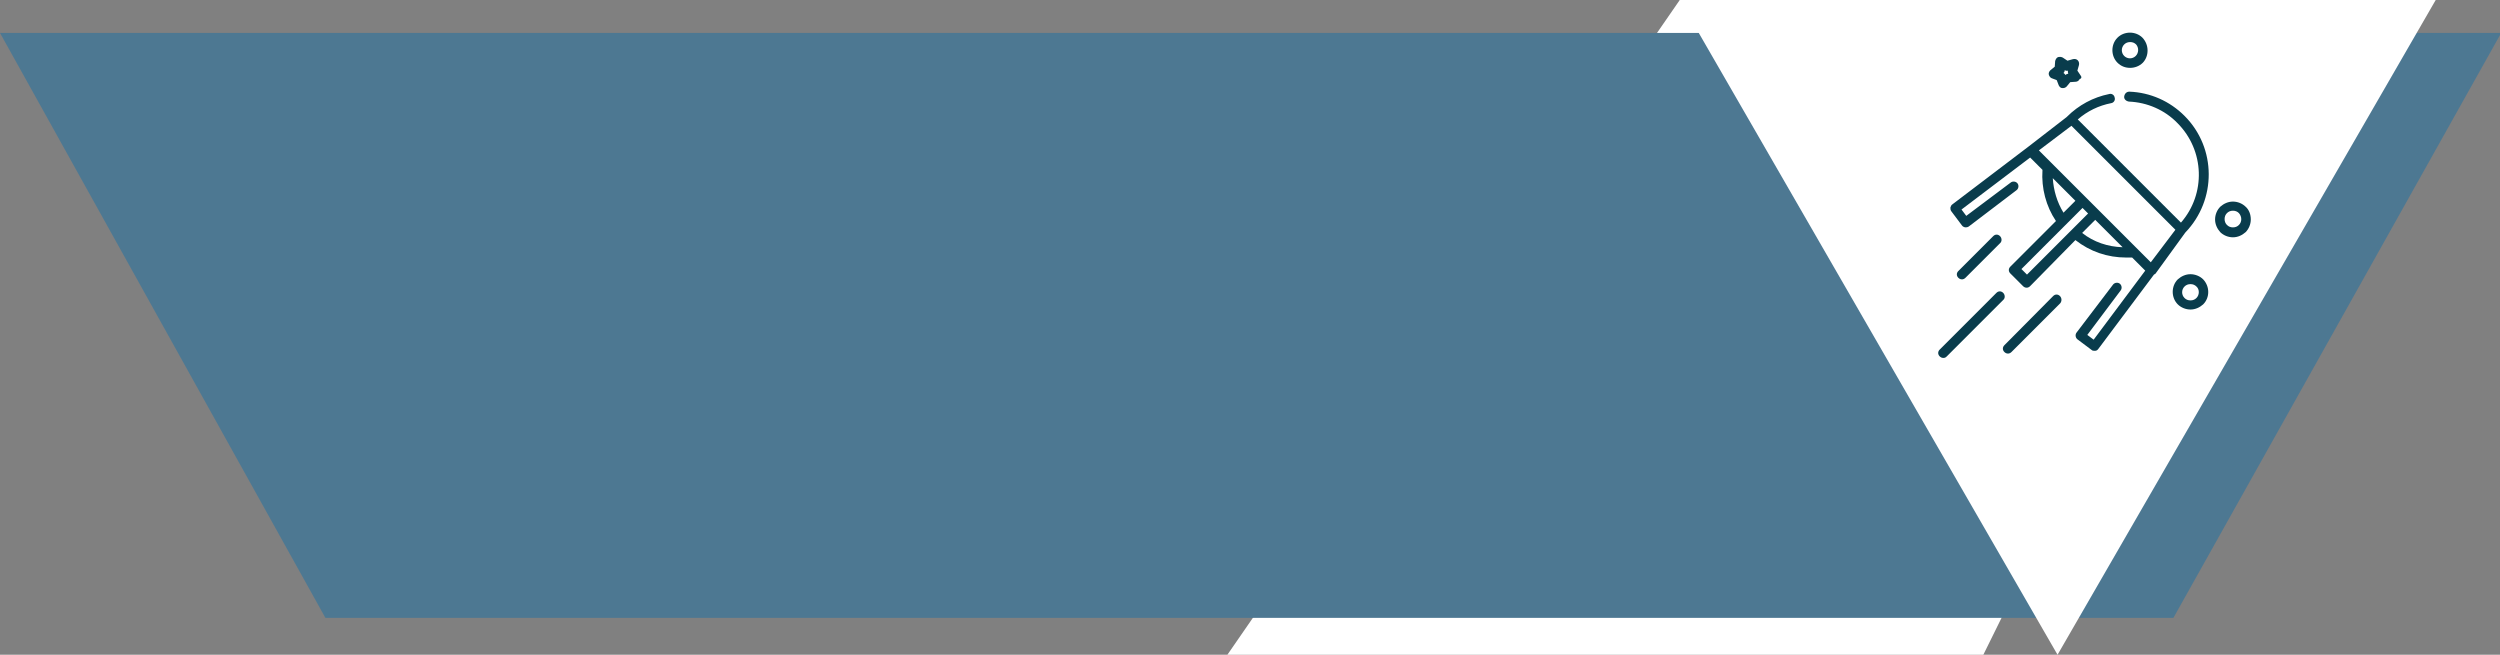 <?xml version="1.0" encoding="utf-8"?>
<!-- Generator: Adobe Illustrator 21.0.0, SVG Export Plug-In . SVG Version: 6.00 Build 0)  -->
<svg version="1.1" id="Слой_1" xmlns="http://www.w3.org/2000/svg" xmlns:xlink="http://www.w3.org/1999/xlink" x="0px" y="0px"
	 viewBox="0 0 630 165" style="enable-background:new 0 0 630 165;" xml:space="preserve">
<rect x="0" y="0" width="630" height="165" fill="#808080" stroke="none"/>
<style type="text/css">
	.st0{fill:#FFFFFF;}
	.st1{fill:#4D7892;}
	.st2{fill:#093C4C;}
</style>
<polygon class="st0" points="423.3,0 573,16.7 499.8,165 309.3,165 "/>
<polygon class="st1" points="82,155.7 547.7,155.7 630.3,8.3 0,8.3 "/>
<polygon class="st0" points="518.5,165 423.3,0 613.8,0 "/>
<g>
	<g>
		<path class="st2" d="M550.5,29.2c-3.7-3.7-8.6-5.9-13.9-6.1c-0.7,0-1.2,0.5-1.3,1.2s0.5,1.2,1.2,1.3c4.6,0.2,9,2.1,12.2,5.4
			c6.9,6.9,7.2,17.9,0.9,25.1l-26-26c2.4-2.1,5.3-3.5,8.4-4.1c0.7-0.1,1.1-0.8,0.9-1.4c-0.1-0.7-0.8-1.1-1.4-0.9
			c-4,0.8-7.7,2.8-10.6,5.7l-0.1,0.1l-9.7,7.5L492,51.5c-0.3,0.2-0.4,0.5-0.5,0.8c0,0.3,0,0.6,0.2,0.9l2.7,3.6
			c0.2,0.3,0.6,0.5,1,0.5c0.3,0,0.5-0.1,0.7-0.2l12.1-9.2c0.5-0.4,0.6-1.2,0.2-1.7s-1.2-0.6-1.7-0.2l-11.2,8.4l-1.2-1.6l17.3-13.1
			l3.1,3.1c0,0,0,0,0,0.1c-0.3,4.5,0.9,9.1,3.4,12.8l-11.5,11.5c-0.5,0.5-0.5,1.2,0,1.7l3.2,3.2c0.2,0.2,0.5,0.4,0.9,0.4
			c0.3,0,0.6-0.1,0.9-0.4L523,60.5c3.7,2.9,8.1,4.4,12.8,4.4c0.5,0,1,0,1.4,0c0,0,0,0,0.1,0l3.3,3.3l-13,17.4l-1.6-1.2l8.4-11.2
			c0.4-0.5,0.3-1.3-0.2-1.7c-0.5-0.4-1.3-0.3-1.7,0.2l-9.2,12.1c-0.4,0.5-0.3,1.3,0.2,1.7l3.6,2.7c0.2,0.2,0.5,0.2,0.7,0.2
			c0.1,0,0.1,0,0.2,0c0.3,0,0.6-0.2,0.8-0.5l14-18.7c0.2-0.1,0.4-0.2,0.5-0.4l7.4-10.2C558.6,50.4,558.6,37.3,550.5,29.2z
			 M517.3,44.9l5.7,5.7l-3,3C518.4,51,517.5,48,517.3,44.9z M510.8,69.2l-1.4-1.4l15.4-15.4l1.4,1.4L510.8,69.2z M524.7,58.7
			l3.3-3.3l6.9,6.9C531.2,62.2,527.6,61,524.7,58.7z M542,66.1l-28.2-28.2l8.2-6.2l26.2,26.2L542,66.1z"/>
	</g>
</g>
<g>
	<g>
		<path class="st2" d="M539.9,9.5c-1.7-1.7-4.6-1.7-6.3,0s-1.7,4.6,0,6.3c0.9,0.9,2,1.3,3.2,1.3c1.1,0,2.3-0.4,3.2-1.3
			C541.6,14.1,541.6,11.3,539.9,9.5z M538.2,14.1c-0.8,0.8-2.1,0.8-2.9,0c-0.8-0.8-0.8-2.1,0-2.9c0.4-0.4,0.9-0.6,1.5-0.6
			s1.1,0.2,1.5,0.6C539,12,539,13.3,538.2,14.1z"/>
	</g>
</g>
<g>
	<g>
		<path class="st2" d="M555.2,70.4c-0.8-0.8-2-1.3-3.2-1.3s-2.3,0.5-3.2,1.3c-1.7,1.7-1.7,4.6,0,6.3c0.8,0.8,2,1.3,3.2,1.3
			s2.3-0.5,3.2-1.3C556.9,75,556.9,72.2,555.2,70.4z M553.5,75.1c-0.4,0.4-0.9,0.6-1.5,0.6s-1.1-0.2-1.5-0.6c-0.8-0.8-0.8-2.1,0-2.9
			c0.4-0.4,0.9-0.6,1.5-0.6s1.1,0.2,1.5,0.6C554.3,72.9,554.3,74.3,553.5,75.1z"/>
	</g>
</g>
<g>
	<g>
		<path class="st2" d="M565.9,52.1c-0.8-0.8-2-1.3-3.2-1.3s-2.3,0.5-3.2,1.3c-0.8,0.8-1.3,2-1.3,3.2s0.5,2.3,1.3,3.2
			c0.8,0.8,2,1.3,3.2,1.3s2.3-0.5,3.2-1.3c0.8-0.8,1.3-2,1.3-3.2S566.8,52.9,565.9,52.1z M564.2,56.7c-0.4,0.4-0.9,0.6-1.5,0.6
			s-1.1-0.2-1.5-0.6c-0.4-0.4-0.6-0.9-0.6-1.5s0.2-1.1,0.6-1.5s0.9-0.6,1.5-0.6s1.1,0.2,1.5,0.6C565,54.6,565,55.9,564.2,56.7z"/>
	</g>
</g>
<g>
	<g>
		<path class="st2" d="M524.3,19l-0.8-1.2l0.4-1.4c0.1-0.4,0-0.9-0.3-1.2s-0.7-0.4-1.2-0.3l-1.4,0.4l-1.2-0.8
			c-0.4-0.2-0.8-0.2-1.2-0.1c-0.4,0.2-0.6,0.6-0.7,1l-0.1,1.4l-1.1,0.9c-0.3,0.3-0.5,0.7-0.4,1.1s0.4,0.8,0.7,0.9l1.3,0.5l0.5,1.3
			c0.2,0.4,0.5,0.7,0.9,0.7c0.1,0,0.1,0,0.2,0c0.4,0,0.7-0.2,0.9-0.4l0.9-1.1l1.4-0.1c0.4,0,0.8-0.3,1-0.7
			C524.6,19.8,524.6,19.3,524.3,19z M520.5,18.9c-0.1-0.2-0.3-0.4-0.5-0.5c0.2-0.2,0.3-0.4,0.3-0.7c0.2,0.1,0.5,0.2,0.8,0.1
			c0,0.3,0,0.5,0.1,0.8C520.9,18.6,520.7,18.7,520.5,18.9z"/>
	</g>
</g>
<g>
	<g>
		<path class="st2" d="M504,59.5c-0.5-0.5-1.2-0.5-1.7,0l-8.8,8.8c-0.5,0.5-0.5,1.2,0,1.7c0.2,0.2,0.5,0.4,0.9,0.4
			c0.3,0,0.6-0.1,0.9-0.4l8.8-8.8C504.5,60.8,504.5,60,504,59.5z"/>
	</g>
</g>
<g>
	<g>
		<path class="st2" d="M519.1,74.6c-0.5-0.5-1.2-0.5-1.7,0L505.1,87c-0.5,0.5-0.5,1.2,0,1.7c0.2,0.2,0.5,0.4,0.9,0.4
			c0.3,0,0.6-0.1,0.9-0.4l12.3-12.3C519.6,75.9,519.6,75.1,519.1,74.6z"/>
	</g>
</g>
<g>
	<g>
		<path class="st2" d="M504.8,73.8c-0.5-0.5-1.2-0.5-1.7,0l-14.3,14.3c-0.5,0.5-0.5,1.2,0,1.7c0.2,0.2,0.5,0.4,0.9,0.4
			s0.6-0.1,0.9-0.4l14.3-14.3C505.3,75.1,505.3,74.3,504.8,73.8z"/>
	</g>
</g>
</svg>
